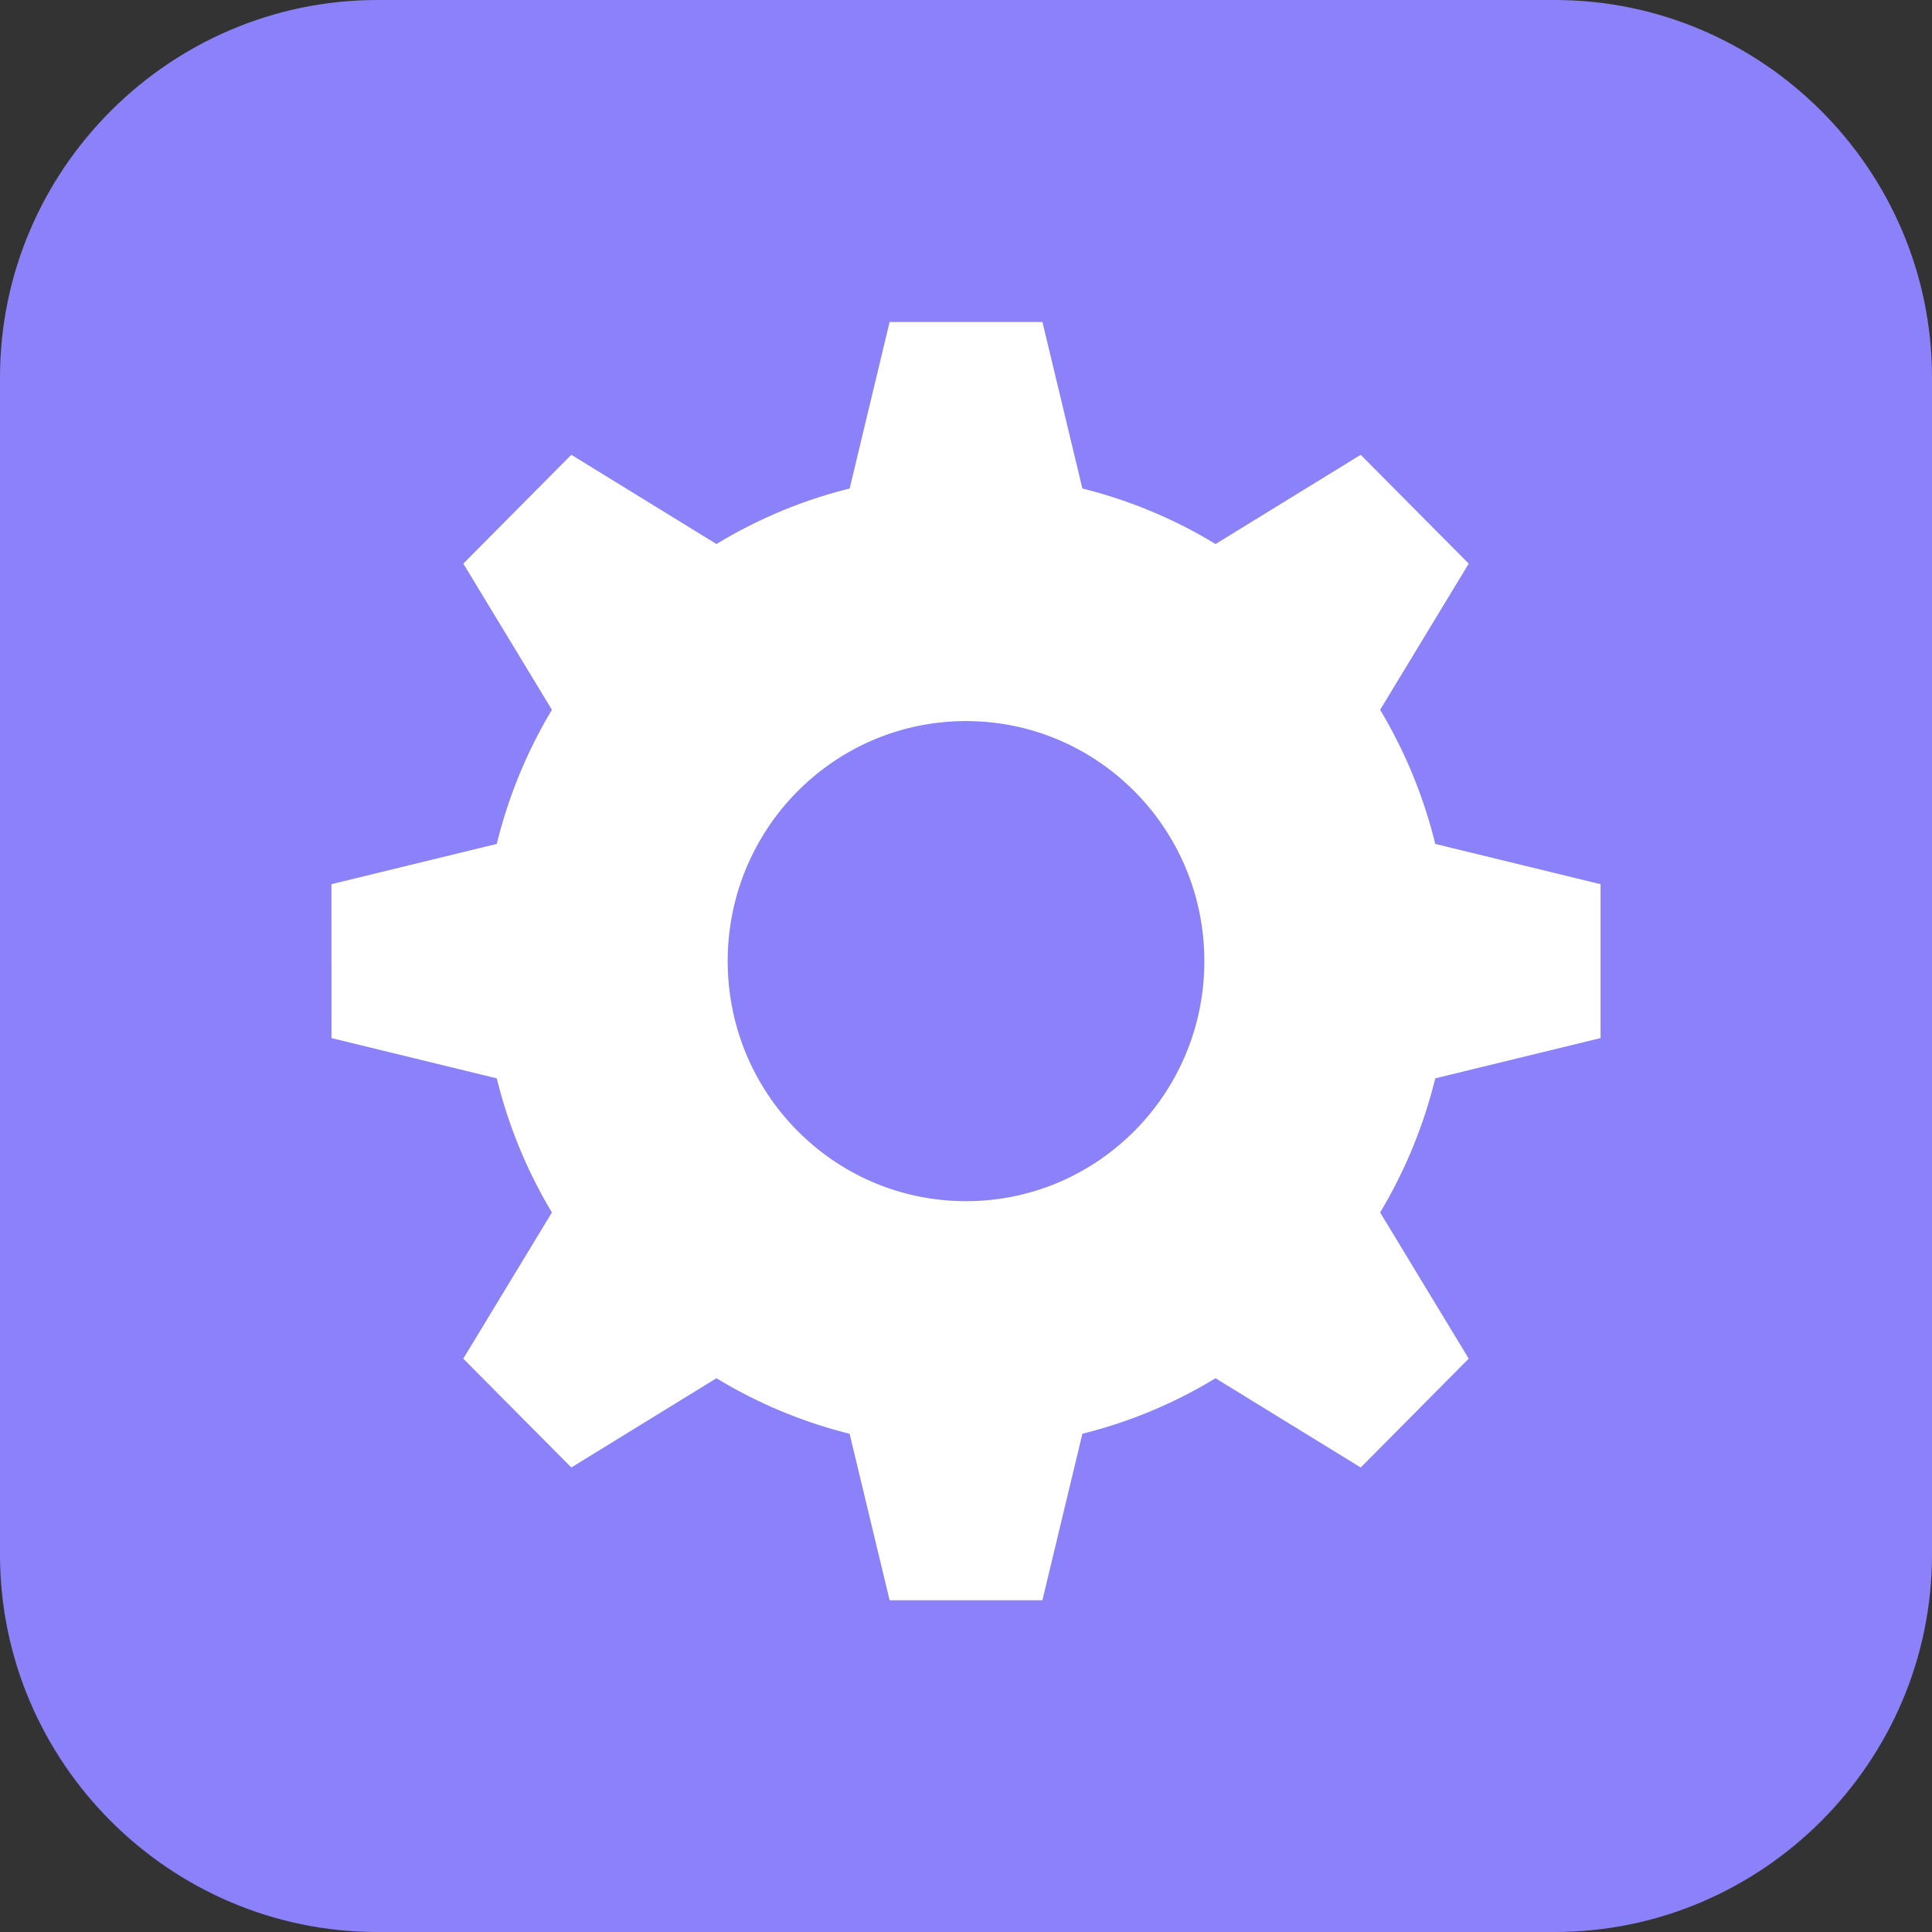 <?xml version="1.0" standalone="no"?><!DOCTYPE svg PUBLIC "-//W3C//DTD SVG 1.1//EN" "http://www.w3.org/Graphics/SVG/1.1/DTD/svg11.dtd"><svg t="1583994508864" class="icon" viewBox="0 0 1024 1024" version="1.1" xmlns="http://www.w3.org/2000/svg" p-id="5867" xmlns:xlink="http://www.w3.org/1999/xlink" width="48" height="48"><rect x="0" y="0" width="1024" height="1024" fill="#333333" stroke="none"/><defs><style type="text/css"></style></defs><path d="M1024 824c0 110-90 200-200 200H200C90 1024 0 934 0 824V200C0 90 90 0 200 0h624c110 0 200 90 200 200v624z" fill="#8b81f9" p-id="5868" data-spm-anchor-id="a313x.7781069.0.i0" class="selected"></path><path d="M760.716 571.551l87.617-21.345v-81.566l-87.617-21.345a257.673 257.673 0 0 0-29.219-71.081l46.96-77.487-57.253-57.675-76.928 47.302a253.776 253.776 0 0 0-70.588-29.434l-21.177-88.252h-80.999l-21.178 88.252a253.885 253.885 0 0 0-70.587 29.429l-76.929-47.302-57.252 57.68 46.96 77.482c-13.079 21.798-22.997 45.701-29.219 71.081l-87.637 21.345 0.02 81.567 87.617 21.346c6.223 25.38 16.141 49.282 29.219 71.08l-46.98 77.488 57.271 57.674 76.929-47.302a253.842 253.842 0 0 0 70.568 29.434l21.198 88.252 80.978-0.005 21.198-88.247a253.51 253.51 0 0 0 70.568-29.429l76.949 47.302 57.253-57.679-46.96-77.483a257.708 257.708 0 0 0 29.218-71.082z m-248.705 65.097c-69.758 0-126.319-56.962-126.319-127.228s56.561-127.228 126.319-127.228 126.319 56.962 126.319 127.228-56.561 127.228-126.319 127.228z" fill="#FFFFFF" p-id="5869"></path></svg>